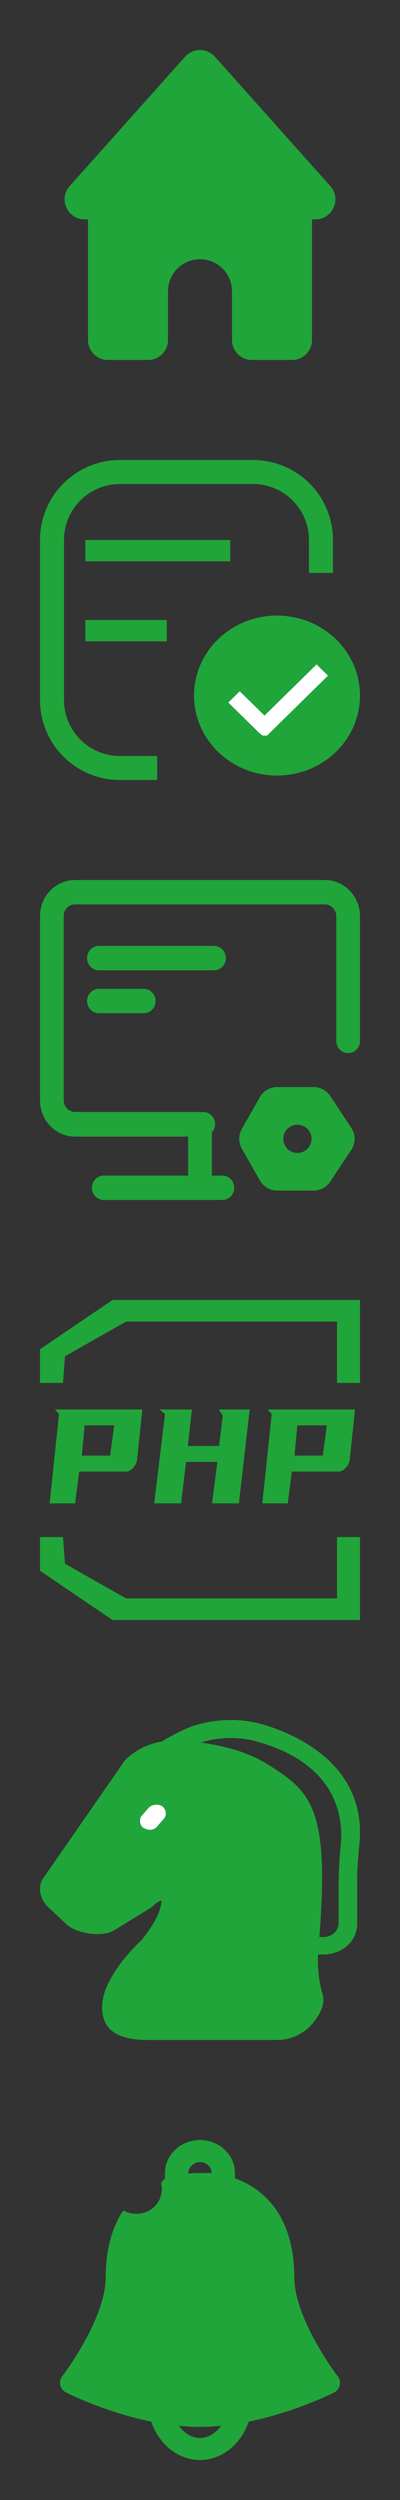 <svg width="20" height="125" viewBox="0 0 20 125" fill="none" xmlns="http://www.w3.org/2000/svg" xmlns:xlink="http://www.w3.org/1999/xlink">
	<rect x="0" y="0" width="20" height="125" fill="#333333" stroke="none"/>
	<desc>
			Created with Pixso.
	</desc>
	<path id="path" d="M8.4 17L8.4 14.562C8.4 13.678 9.116 12.962 10 12.962C10.883 12.962 11.6 13.678 11.6 14.562L11.6 17C11.6 17.552 12.048 18 12.6 18L14.6 18C15.152 18 15.6 17.552 15.6 17L15.6 10.969L15.768 10.969C16.632 10.969 17.089 9.948 16.514 9.303L10.746 2.836C10.349 2.391 9.651 2.391 9.254 2.836L3.486 9.303C2.911 9.948 3.368 10.969 4.232 10.969L4.4 10.969L4.4 17C4.4 17.552 4.848 18 5.4 18L7.4 18C7.952 18 8.4 17.552 8.4 17Z" fill-rule="evenodd" fill="#20A53A"/>
	<ellipse id="椭圆 3" cx="13.85" cy="34.778" rx="4.15" ry="4" fill="#20A53A"/>
	<path id="path" d="M16.398 33.783L13.353 36.778L13.128 36.778L12.939 36.623L11.417 35.126L11.988 34.565L13.226 35.78L15.827 33.222L16.398 33.783Z" fill-rule="evenodd" fill="#FFFFFF"/>
	<rect id="矩形 83" x="4.265" y="27" width="7.246" height="1.067" fill="#20A53A"/>
	<path id="矩形 84" d="M4.265 31L8.341 31L8.341 32.066L4.265 32.067L4.265 31Z" fill-rule="evenodd" fill="#20A53A"/>
	<path id="减去顶层" d="M16.648 27C16.648 24.791 14.857 23 12.648 23L6 23C3.791 23 2 24.791 2 27L2 35.001C2 37.209 3.791 39.001 6 39.001L7.859 39.001L7.859 37.8L6 37.8C4.454 37.8 3.2 36.547 3.2 35.001L3.2 27C3.2 25.454 4.454 24.201 6 24.201L12.648 24.201C14.195 24.201 15.448 25.454 15.448 27L15.448 28.648L16.648 28.648L16.648 27Z" clip-rule="evenodd" fill-rule="evenodd" fill="#20A53A" fill-opacity="1"/>
	<path id="path" d="M16.241 44L3.755 44C3.64 44 3.526 44.012 3.413 44.035C3.3 44.058 3.19 44.092 3.083 44.138C2.977 44.183 2.876 44.238 2.78 44.304C2.684 44.37 2.595 44.445 2.514 44.529C2.433 44.613 2.36 44.704 2.296 44.803C2.232 44.901 2.178 45.005 2.134 45.115C2.09 45.224 2.056 45.337 2.034 45.454C2.011 45.57 2 45.687 2 45.806L2 55.022C2 55.141 2.011 55.258 2.034 55.375C2.056 55.492 2.09 55.605 2.134 55.714C2.178 55.824 2.232 55.929 2.296 56.027C2.361 56.126 2.434 56.218 2.515 56.302C2.597 56.386 2.686 56.46 2.782 56.527C2.878 56.593 2.979 56.648 3.086 56.694C3.192 56.739 3.302 56.774 3.416 56.797C3.529 56.82 3.643 56.831 3.759 56.831L9.407 56.831L9.407 58.78L5.19 58.78C5.111 58.78 5.035 58.795 4.963 58.826C4.89 58.857 4.826 58.901 4.771 58.959C4.715 59.016 4.672 59.081 4.642 59.156C4.612 59.231 4.597 59.309 4.597 59.39C4.597 59.471 4.612 59.549 4.642 59.623C4.672 59.698 4.715 59.764 4.771 59.821C4.826 59.878 4.89 59.922 4.963 59.954C5.035 59.984 5.111 60 5.19 60L11.119 60C11.197 60 11.273 59.984 11.345 59.954C11.418 59.922 11.482 59.878 11.538 59.821C11.594 59.764 11.636 59.698 11.666 59.623C11.697 59.549 11.711 59.471 11.711 59.39C11.711 59.309 11.697 59.231 11.666 59.156C11.636 59.081 11.594 59.016 11.538 58.959C11.482 58.901 11.418 58.857 11.345 58.826C11.273 58.795 11.197 58.78 11.119 58.78L10.593 58.78L10.593 56.746C10.597 56.703 10.597 56.66 10.593 56.616C10.698 56.502 10.752 56.367 10.755 56.209C10.755 56.128 10.74 56.051 10.71 55.976C10.68 55.901 10.637 55.835 10.581 55.778C10.526 55.721 10.462 55.677 10.389 55.646C10.316 55.615 10.241 55.6 10.162 55.6L3.759 55.6C3.683 55.6 3.61 55.584 3.54 55.555C3.469 55.524 3.407 55.482 3.354 55.427C3.3 55.372 3.259 55.308 3.229 55.235C3.2 55.163 3.186 55.088 3.186 55.01L3.186 45.806C3.185 45.728 3.199 45.653 3.228 45.581C3.257 45.509 3.298 45.445 3.351 45.391C3.405 45.335 3.467 45.293 3.537 45.264C3.606 45.234 3.679 45.22 3.755 45.22L16.241 45.22C16.317 45.22 16.39 45.235 16.46 45.265C16.531 45.295 16.593 45.337 16.646 45.393C16.7 45.448 16.741 45.512 16.77 45.584C16.8 45.656 16.814 45.731 16.814 45.81L16.814 52.045C16.814 52.126 16.829 52.204 16.859 52.278C16.889 52.353 16.932 52.419 16.988 52.476C17.044 52.533 17.108 52.578 17.18 52.608C17.253 52.639 17.329 52.655 17.407 52.655C17.486 52.655 17.561 52.639 17.634 52.608C17.706 52.578 17.771 52.533 17.826 52.476C17.882 52.419 17.925 52.353 17.955 52.278C17.985 52.204 18 52.126 18 52.045L18 45.81C18 45.691 17.989 45.573 17.966 45.456C17.944 45.34 17.91 45.227 17.866 45.117C17.822 45.007 17.768 44.903 17.704 44.804C17.639 44.706 17.566 44.614 17.485 44.53C17.403 44.446 17.314 44.371 17.218 44.305C17.122 44.239 17.021 44.183 16.914 44.138C16.808 44.092 16.698 44.058 16.584 44.035C16.471 44.012 16.357 44 16.241 44Z" fill-rule="evenodd" fill="#20A53A"/>
	<path id="path" d="M11.292 47.904C11.292 47.824 11.277 47.746 11.247 47.671C11.217 47.596 11.174 47.53 11.118 47.473C11.062 47.416 10.998 47.372 10.926 47.341C10.853 47.31 10.778 47.294 10.699 47.294L4.946 47.294C4.867 47.294 4.792 47.31 4.719 47.341C4.646 47.372 4.582 47.416 4.527 47.473C4.471 47.53 4.428 47.596 4.398 47.671C4.368 47.746 4.353 47.824 4.353 47.904C4.353 47.985 4.368 48.063 4.398 48.138C4.428 48.213 4.471 48.279 4.527 48.336C4.582 48.393 4.646 48.437 4.719 48.468C4.792 48.499 4.867 48.515 4.946 48.515L10.699 48.515C10.778 48.515 10.853 48.499 10.926 48.468C10.998 48.437 11.062 48.393 11.118 48.336C11.174 48.279 11.217 48.213 11.247 48.138C11.277 48.063 11.292 47.985 11.292 47.904ZM4.946 49.442C4.867 49.442 4.792 49.458 4.719 49.488C4.646 49.52 4.582 49.563 4.527 49.621C4.471 49.678 4.428 49.744 4.398 49.818C4.368 49.893 4.353 49.971 4.353 50.052C4.353 50.133 4.368 50.21 4.398 50.285C4.428 50.36 4.471 50.426 4.527 50.483C4.582 50.541 4.646 50.584 4.719 50.616C4.792 50.647 4.867 50.662 4.946 50.662L7.187 50.662C7.266 50.662 7.341 50.647 7.414 50.616C7.487 50.584 7.551 50.541 7.606 50.483C7.662 50.426 7.705 50.36 7.735 50.285C7.765 50.21 7.78 50.133 7.78 50.052C7.78 49.971 7.765 49.893 7.735 49.818C7.705 49.744 7.662 49.678 7.606 49.621C7.551 49.563 7.487 49.52 7.414 49.488C7.341 49.458 7.266 49.442 7.187 49.442L4.946 49.442Z" fill-rule="evenodd" fill="#20A53A"/>
	<path id="减去顶层" d="M15.679 54.353L13.862 54.353C13.502 54.353 13.17 54.546 12.993 54.859L12.092 56.448C11.918 56.754 11.918 57.128 12.092 57.435L12.993 59.023C13.17 59.336 13.502 59.529 13.862 59.529L15.679 59.529C16.015 59.529 16.328 59.361 16.513 59.081L17.564 57.493C17.786 57.159 17.786 56.724 17.564 56.389L16.513 54.801C16.328 54.522 16.015 54.353 15.679 54.353ZM14.871 56.235C14.481 56.235 14.165 56.551 14.165 56.941C14.165 57.331 14.481 57.647 14.871 57.647C15.261 57.647 15.577 57.331 15.577 56.941C15.577 56.551 15.261 56.235 14.871 56.235Z" clip-rule="evenodd" fill-rule="evenodd" fill="#20A53A" fill-opacity="1"/>
	<path id="path" d="M18 81L18 76.852L16.85 76.852L16.85 79.922L6.31 79.922L3.25 78.188L3.15 76.852L2 76.852L2 78.539L5.625 81L18 81Z" fill-rule="evenodd" fill="#20A53A"/>
	<path id="path" d="M18 65L18 69.148L16.85 69.148L16.85 66.078L6.31 66.078L3.25 67.812L3.15 69.148L2 69.148L2 67.461L5.625 65L18 65Z" fill-rule="evenodd" fill="#20A53A"/>
	<path id="矢量 16" d="M6.85 73.019L7.116 70.474L2.748 70.474L2.951 70.707L2.481 75.169L3.756 75.169L3.96 73.577L6.311 73.577C6.414 73.577 6.52 73.524 6.629 73.419C6.739 73.314 6.812 73.18 6.85 73.019ZM9.594 70.474L9.39 72.299L10.952 72.299L11.14 70.79L10.939 70.474L12.485 70.474L11.945 75.169L10.602 75.169L10.869 73.095L9.3 73.095L9.055 75.169L7.71 75.169L8.25 70.707L7.977 70.474L9.594 70.474ZM17.483 73.019L17.749 70.474L13.381 70.474L13.585 70.707L13.114 75.169L14.389 75.169L14.593 73.577L16.944 73.577Q17.098 73.577 17.262 73.419Q17.426 73.261 17.483 73.019ZM4.091 72.781L4.231 71.269L5.71 71.269L5.506 72.781L4.091 72.781ZM14.724 72.781L14.864 71.269L16.343 71.269L16.139 72.781L14.724 72.781Z" fill-rule="evenodd" fill="#20A53A"/>
	<path id="path" d="M13.865 102L7.294 102C6.612 102 5.779 101.853 5.389 101.329C5 100.806 5.055 100.037 5.298 99.426C5.639 98.597 6.271 97.769 7.099 96.983C7.927 95.936 8.073 95.326 8.073 95.02C7.781 95.107 7.666 95.332 7.423 95.462L5.68 96.529C5.096 96.878 3.791 96.678 3.304 96.198L2.379 95.326C1.99 94.933 1.854 94.299 2.194 93.863L6.261 87.996C7.099 87.196 8.121 86.95 9.143 87.037C10.36 87.124 12.064 87.386 13.378 88.215C15.617 89.611 16.542 90.44 15.909 97.55C15.86 98.335 15.942 99.077 16.136 99.731C16.282 100.298 15.909 100.866 15.52 101.302C15.082 101.738 14.498 102 13.865 102ZM9.143 95.02C9.192 95.5 9.074 96.198 8.003 97.55C7.225 98.248 6.515 98.99 6.223 99.731C6.077 100.037 6.125 100.386 6.369 100.647C6.612 100.953 6.953 101.084 7.342 101.084L13.914 101.084C14.254 101.084 14.595 100.953 14.79 100.691C14.984 100.473 15.082 100.167 14.984 99.862C14.79 99.121 14.692 98.335 14.79 97.463C15.422 90.483 14.741 90.047 12.891 88.869C11.772 88.171 10.263 87.953 9.143 87.866C8.462 87.822 7.829 88.128 7.488 88.607L3.351 94.41C3.254 94.497 3.254 94.627 3.351 94.715L4.276 95.587C4.47 95.762 4.714 95.762 4.957 95.674L6.758 94.627C7.196 94.366 7.732 94.191 8.316 94.104C9.289 93.93 9.922 93.624 10.263 93.144C10.652 92.577 10.457 92.01 10.457 92.01C10.36 91.792 10.506 91.53 10.798 91.487C11.042 91.399 11.44 91.734 11.489 91.996C11.489 92.04 11.675 92.946 11.09 93.863C10.701 94.386 10.117 94.802 9.143 95.02Z" fill-rule="evenodd" fill="#20A53A"/>
	<path id="path" d="M16.153 97.725L15.228 97.725L15.228 96.853L16.153 96.853C16.591 96.853 16.931 96.547 16.931 96.155L16.931 94.235C16.931 93.494 16.98 92.883 17.029 92.316C17.175 91.094 17.029 88.172 12.697 87.038C11.821 86.819 10.798 86.863 9.922 87.168C9.046 87.474 8.364 87.997 8.316 87.997L7.683 87.343C7.732 87.299 8.559 86.732 9.533 86.339C10.652 85.947 11.869 85.903 12.94 86.165C14.254 86.514 18.489 87.997 17.954 92.359C17.905 92.883 17.856 93.494 17.856 94.191L17.856 96.111C17.905 97.027 17.126 97.725 16.153 97.725Z" fill-rule="evenodd" fill="#20A53A"/>
	<path id="矢量 30" d="M10.75 93.294L10 94L9.25 94.47L8.75 94.706L8.5 95.176L8.5 95.647L8.25 96.118L7.25 97.529L6.5 98.47L6 98.941L5.75 99.882L5.5 100.353L5.75 101.059L6.25 101.294L7 101.529L7.75 101.529L14.5 101.529L15 101.059L15.5 100.588L15.5 99.647L15.25 98L15.5 96.353L15.5 93.765L15.5 91.176L14.5 89.529L13.25 88.588L11.75 87.882L10 87.412L8.75 87.412L7.25 88.118L6.5 89.059L5 90.941L3.75 92.588L2.75 94L2.75 94.706L4.25 96.118L5 96.118L6 95.647L6.5 95.176L8 94.706L10.75 93.294Z" fill-rule="evenodd" fill="#20A53A"/>
	<path id="path" d="M7.474 91.489C7.377 91.489 7.28 91.446 7.182 91.402C6.988 91.271 6.939 90.966 7.085 90.791L7.426 90.399C7.572 90.224 7.912 90.181 8.107 90.311C8.302 90.442 8.35 90.748 8.204 90.922L7.864 91.315C7.766 91.446 7.62 91.489 7.474 91.489Z" fill-rule="evenodd" fill="#FFFFFF"/>
	<path id="减去顶层" d="M16.888 118.821C16.866 118.794 14.715 115.956 14.715 113.865C14.715 110.962 13.325 109.473 11.748 108.918L11.748 108.654C11.748 107.741 10.961 107 9.998 107C9.035 107 8.248 107.744 8.248 108.654L8.248 108.942C8.163 109.001 8.096 109.079 8.054 109.168C8.078 109.262 8.091 109.36 8.091 109.461C8.091 110.142 7.521 110.692 6.818 110.692C6.587 110.692 6.371 110.633 6.184 110.529C6.141 110.567 6.103 110.611 6.072 110.662C5.551 111.516 5.285 112.596 5.285 113.868C5.285 115.959 3.134 118.785 3.112 118.815C3.014 118.945 2.977 119.105 3.014 119.263C3.052 119.417 3.159 119.55 3.306 119.625C3.409 119.678 5.263 120.612 7.562 121.081C7.95 122.226 8.91 123 9.998 123C11.086 123 12.046 122.226 12.435 121.081C14.734 120.612 16.587 119.684 16.69 119.633C16.838 119.556 16.944 119.426 16.985 119.271C17.023 119.114 16.988 118.951 16.888 118.821ZM9.804 108.654C9.672 108.654 9.543 108.672 9.415 108.681C9.415 108.378 9.678 108.103 9.998 108.103C10.318 108.103 10.582 108.352 10.582 108.654C10.494 108.648 10.407 108.65 10.321 108.652C10.278 108.653 10.235 108.654 10.193 108.654L9.804 108.654ZM9.998 121.896C9.591 121.896 9.211 121.665 8.941 121.288C9.292 121.324 9.644 121.345 9.998 121.345C10.352 121.345 10.707 121.321 11.055 121.288C10.785 121.665 10.406 121.896 9.998 121.896Z" clip-rule="evenodd" fill-rule="evenodd" fill="#20A53A" fill-opacity="1"/>
	<defs/>
</svg>
